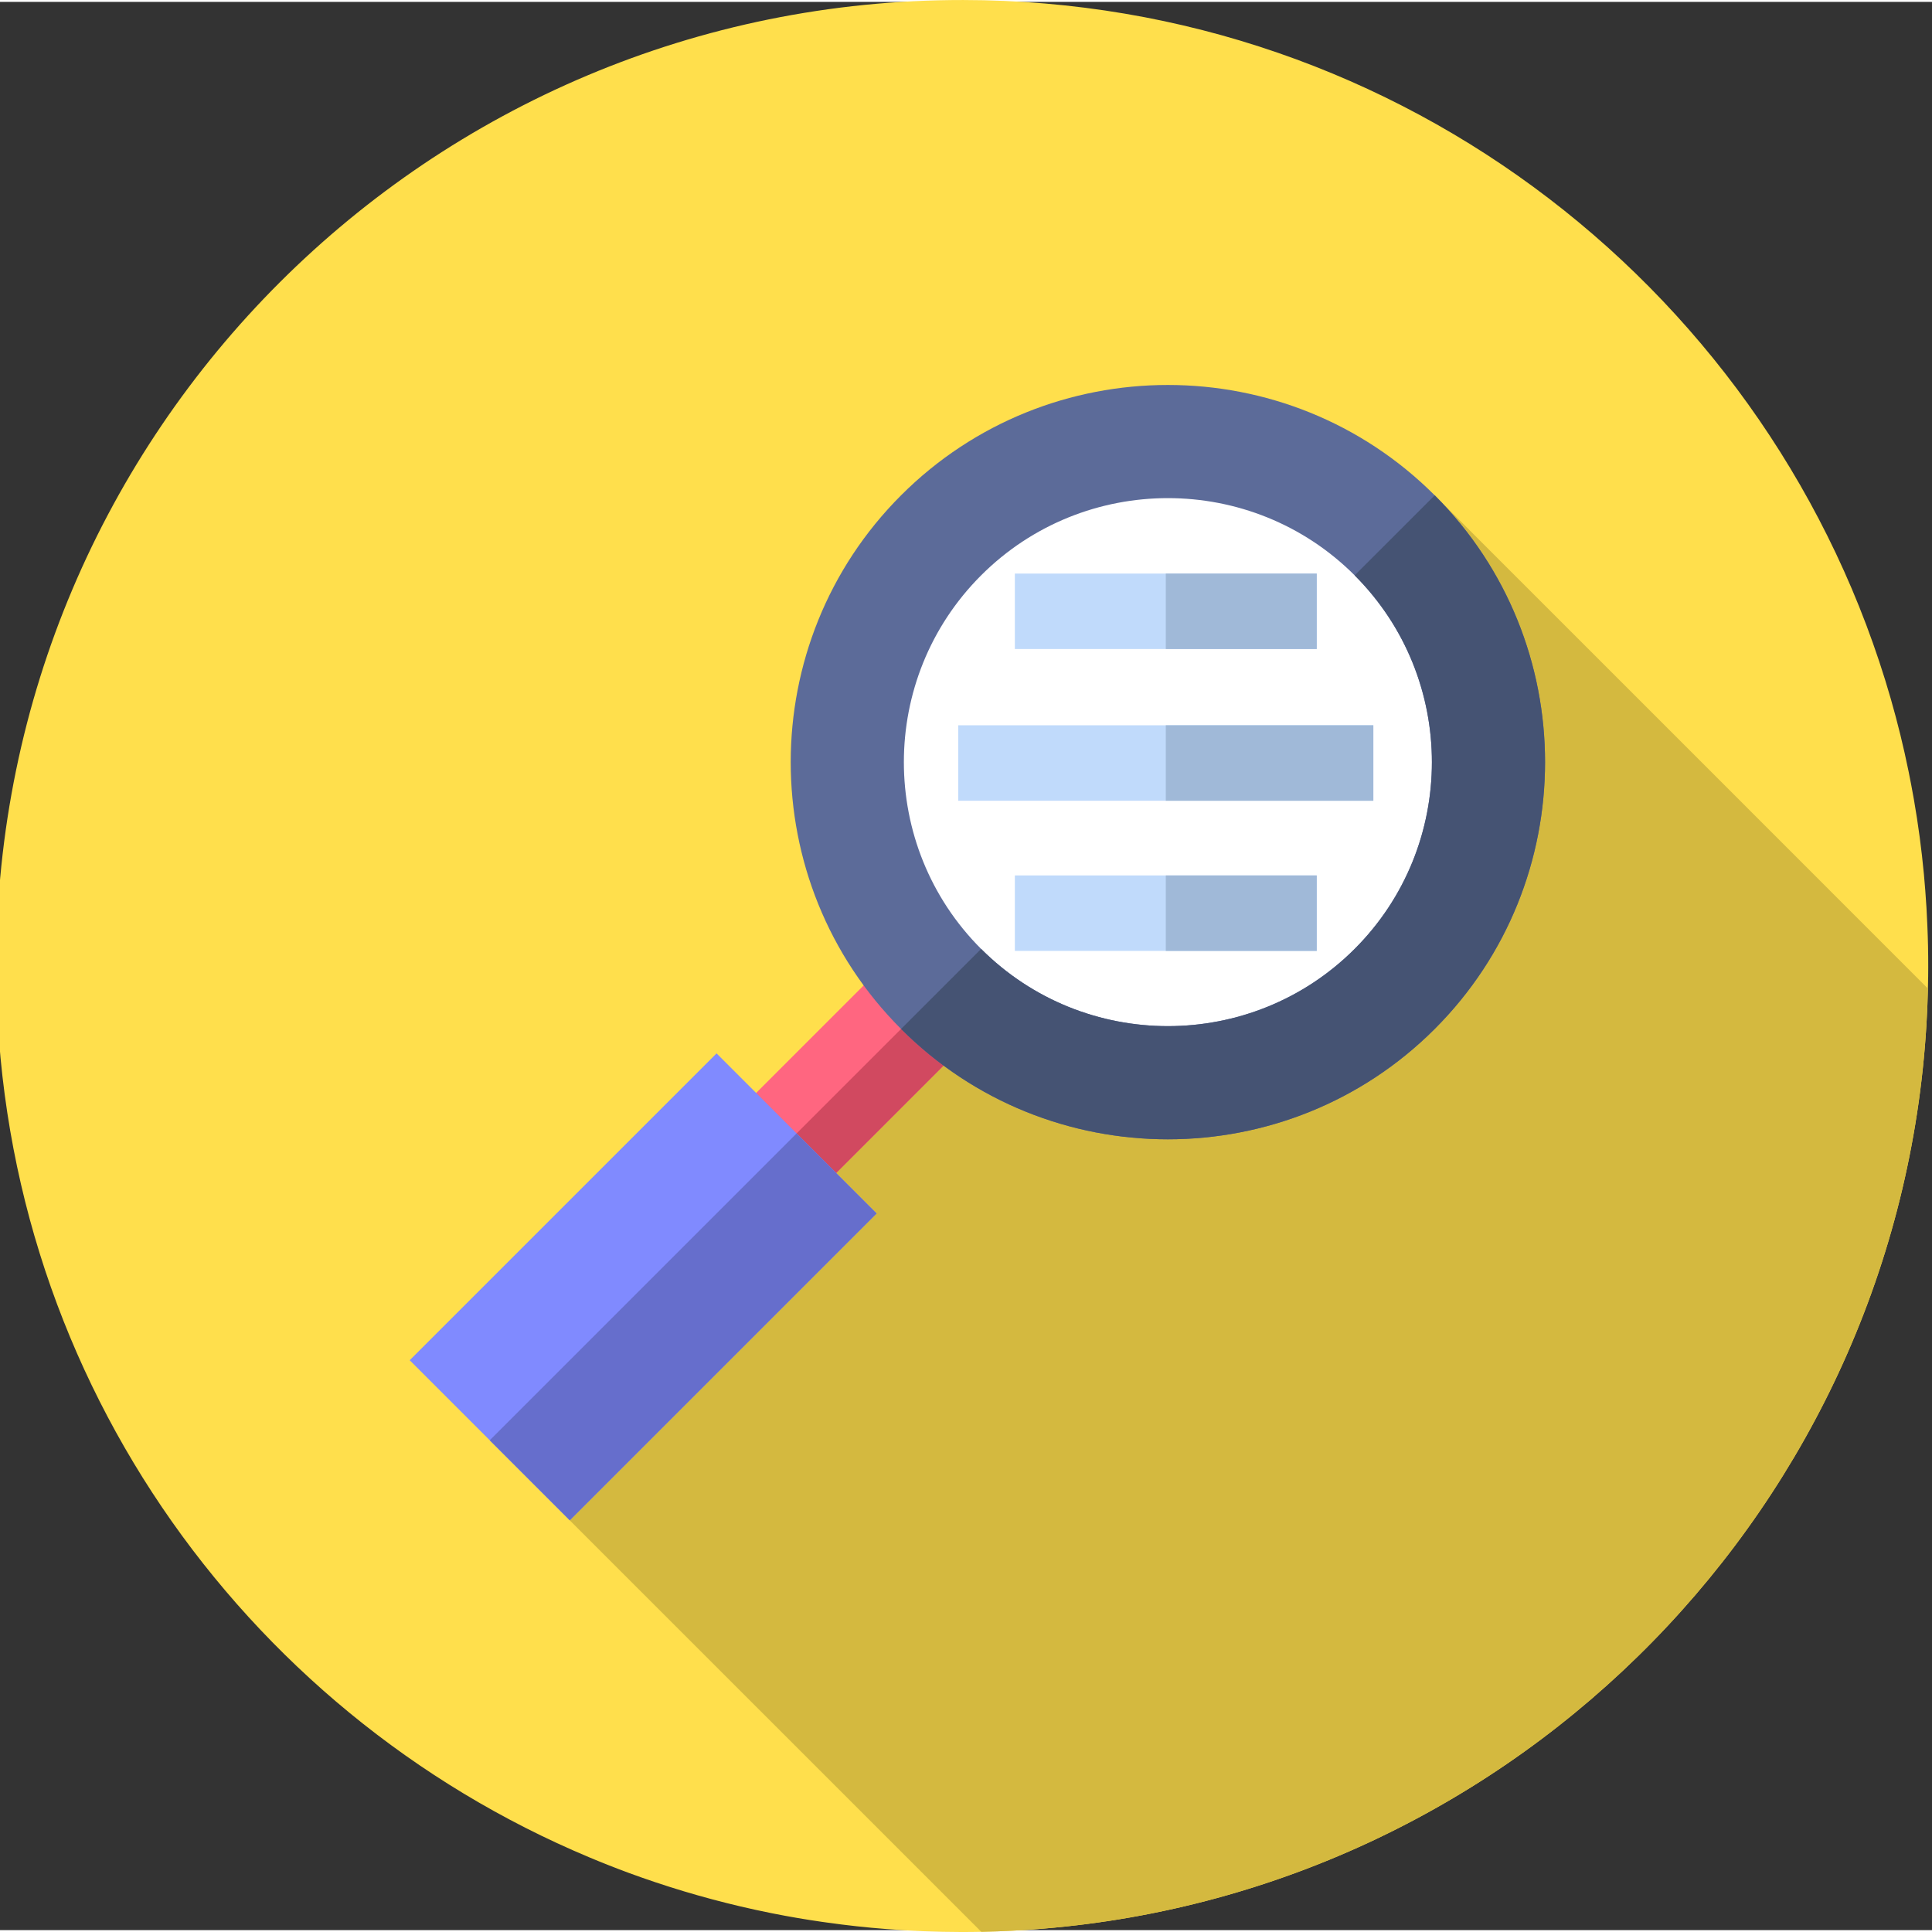 <svg height="511pt" viewBox="1 1 512 511" width="511pt" xmlns="http://www.w3.org/2000/svg"><rect x="1" y="1" width="512" height="511" fill="#333333" stroke="none"/><path d="m512 256.77c0 1.629-.02 3.262-.062 4.879-.008.281-.008.551-.02.832-.07 3.199-.199 6.391-.391 9.57-7.617 127.047-107.867 229.09-234.059 239.559-5.43.449-10.898.738-16.418.84-1.77.039-3.543.051-5.32.051-6.652-.012-13.242-.27-19.762-.781-5.328-.41-10.609-.988-15.84-1.73-.449-.059-.91-.121-1.359-.188-4.309-.621-8.578-1.352-12.809-2.191-.23-.051-.473-.09-.703-.141-2.656-.539-5.316-1.109-7.949-1.73-10.141-2.379-20.039-5.359-29.668-8.898-3.52-1.301-7-2.672-10.449-4.121-92.422-38.691-157.301-130.039-157.191-236.488.148-141.379 114.891-255.879 256.27-255.73 116.738.121 215.16 78.379 245.82 185.238 1.801 6.281 3.371 12.66 4.688 19.121.473 2.32.922 4.66 1.332 7 .031.191.07.371.102.559 1.137 6.523 2.02 13.121 2.648 19.801.129 1.422.25 2.832.359 4.262.242 3.078.43 6.188.551 9.301.16 3.637.238 7.309.23 10.988zm0 0" fill="#ffdf4c"/><path d="m511.918 262.48c-.07 3.199-.199 6.391-.391 9.57-7.617 127.047-107.867 229.09-234.059 239.559-5.43.449-10.898.738-16.418.84l-109.48-109.469 78.309-141.332 151.332-129.887zm0 0" fill="#d4b93f"/><path d="m245.617 245.914 21.211 21.215-66.336 66.336-21.211-21.215zm0 0" fill="#ff6680"/><path d="m190 322.973 66.336-66.332 10.488 10.488-66.332 66.336zm0 0" fill="#d14960"/><path d="m370.602 142.371c-33.195-33.195-87.012-33.195-120.207 0-33.195 33.195-33.195 87.012 0 120.207 33.195 33.195 87.012 33.195 120.207 0 33.195-33.195 33.195-87.012 0-120.207zm0 0" fill="#fff"/><path d="m239.793 273.184c-38.992-38.988-38.992-102.43 0-141.422 38.988-38.988 102.43-38.988 141.418 0 38.992 38.992 38.992 102.434 0 141.422-38.988 38.988-102.43 38.992-141.418 0zm120.207-120.207c-27.293-27.293-71.703-27.293-98.996 0-27.293 27.293-27.293 71.699 0 98.992 27.293 27.293 71.703 27.293 98.996 0s27.293-71.699 0-98.992zm0 0" fill="#5c6b99"/><path d="m381.211 131.762-21.211 21.215c27.293 27.293 27.293 71.699 0 98.992s-71.703 27.293-98.996 0l-21.211 21.215c38.988 38.988 102.43 38.988 141.418 0 38.992-38.988 38.992-102.43 0-141.422zm0 0" fill="#455373"/><path d="m190.891 279.656 42.426 42.426-81.316 81.316-42.426-42.426zm0 0" fill="#808aff"/><path d="m130.785 382.188 81.316-81.316 21.211 21.211-81.316 81.316zm0 0" fill="#666ecc"/><g fill="#c0dafb"><path d="m269.949 152.5h80v20h-80zm0 0"/><path d="m269.949 232.5h80v20h-80zm0 0"/><path d="m254.949 192.707h110v20h-110zm0 0"/></g><path d="m309.949 232.5h40v20h-40zm0 0" fill="#a0b9d8"/><path d="m309.949 192.707h55v20h-55zm0 0" fill="#a0b9d8"/><path d="m309.949 152.5h40v20h-40zm0 0" fill="#a0b9d8"/></svg>